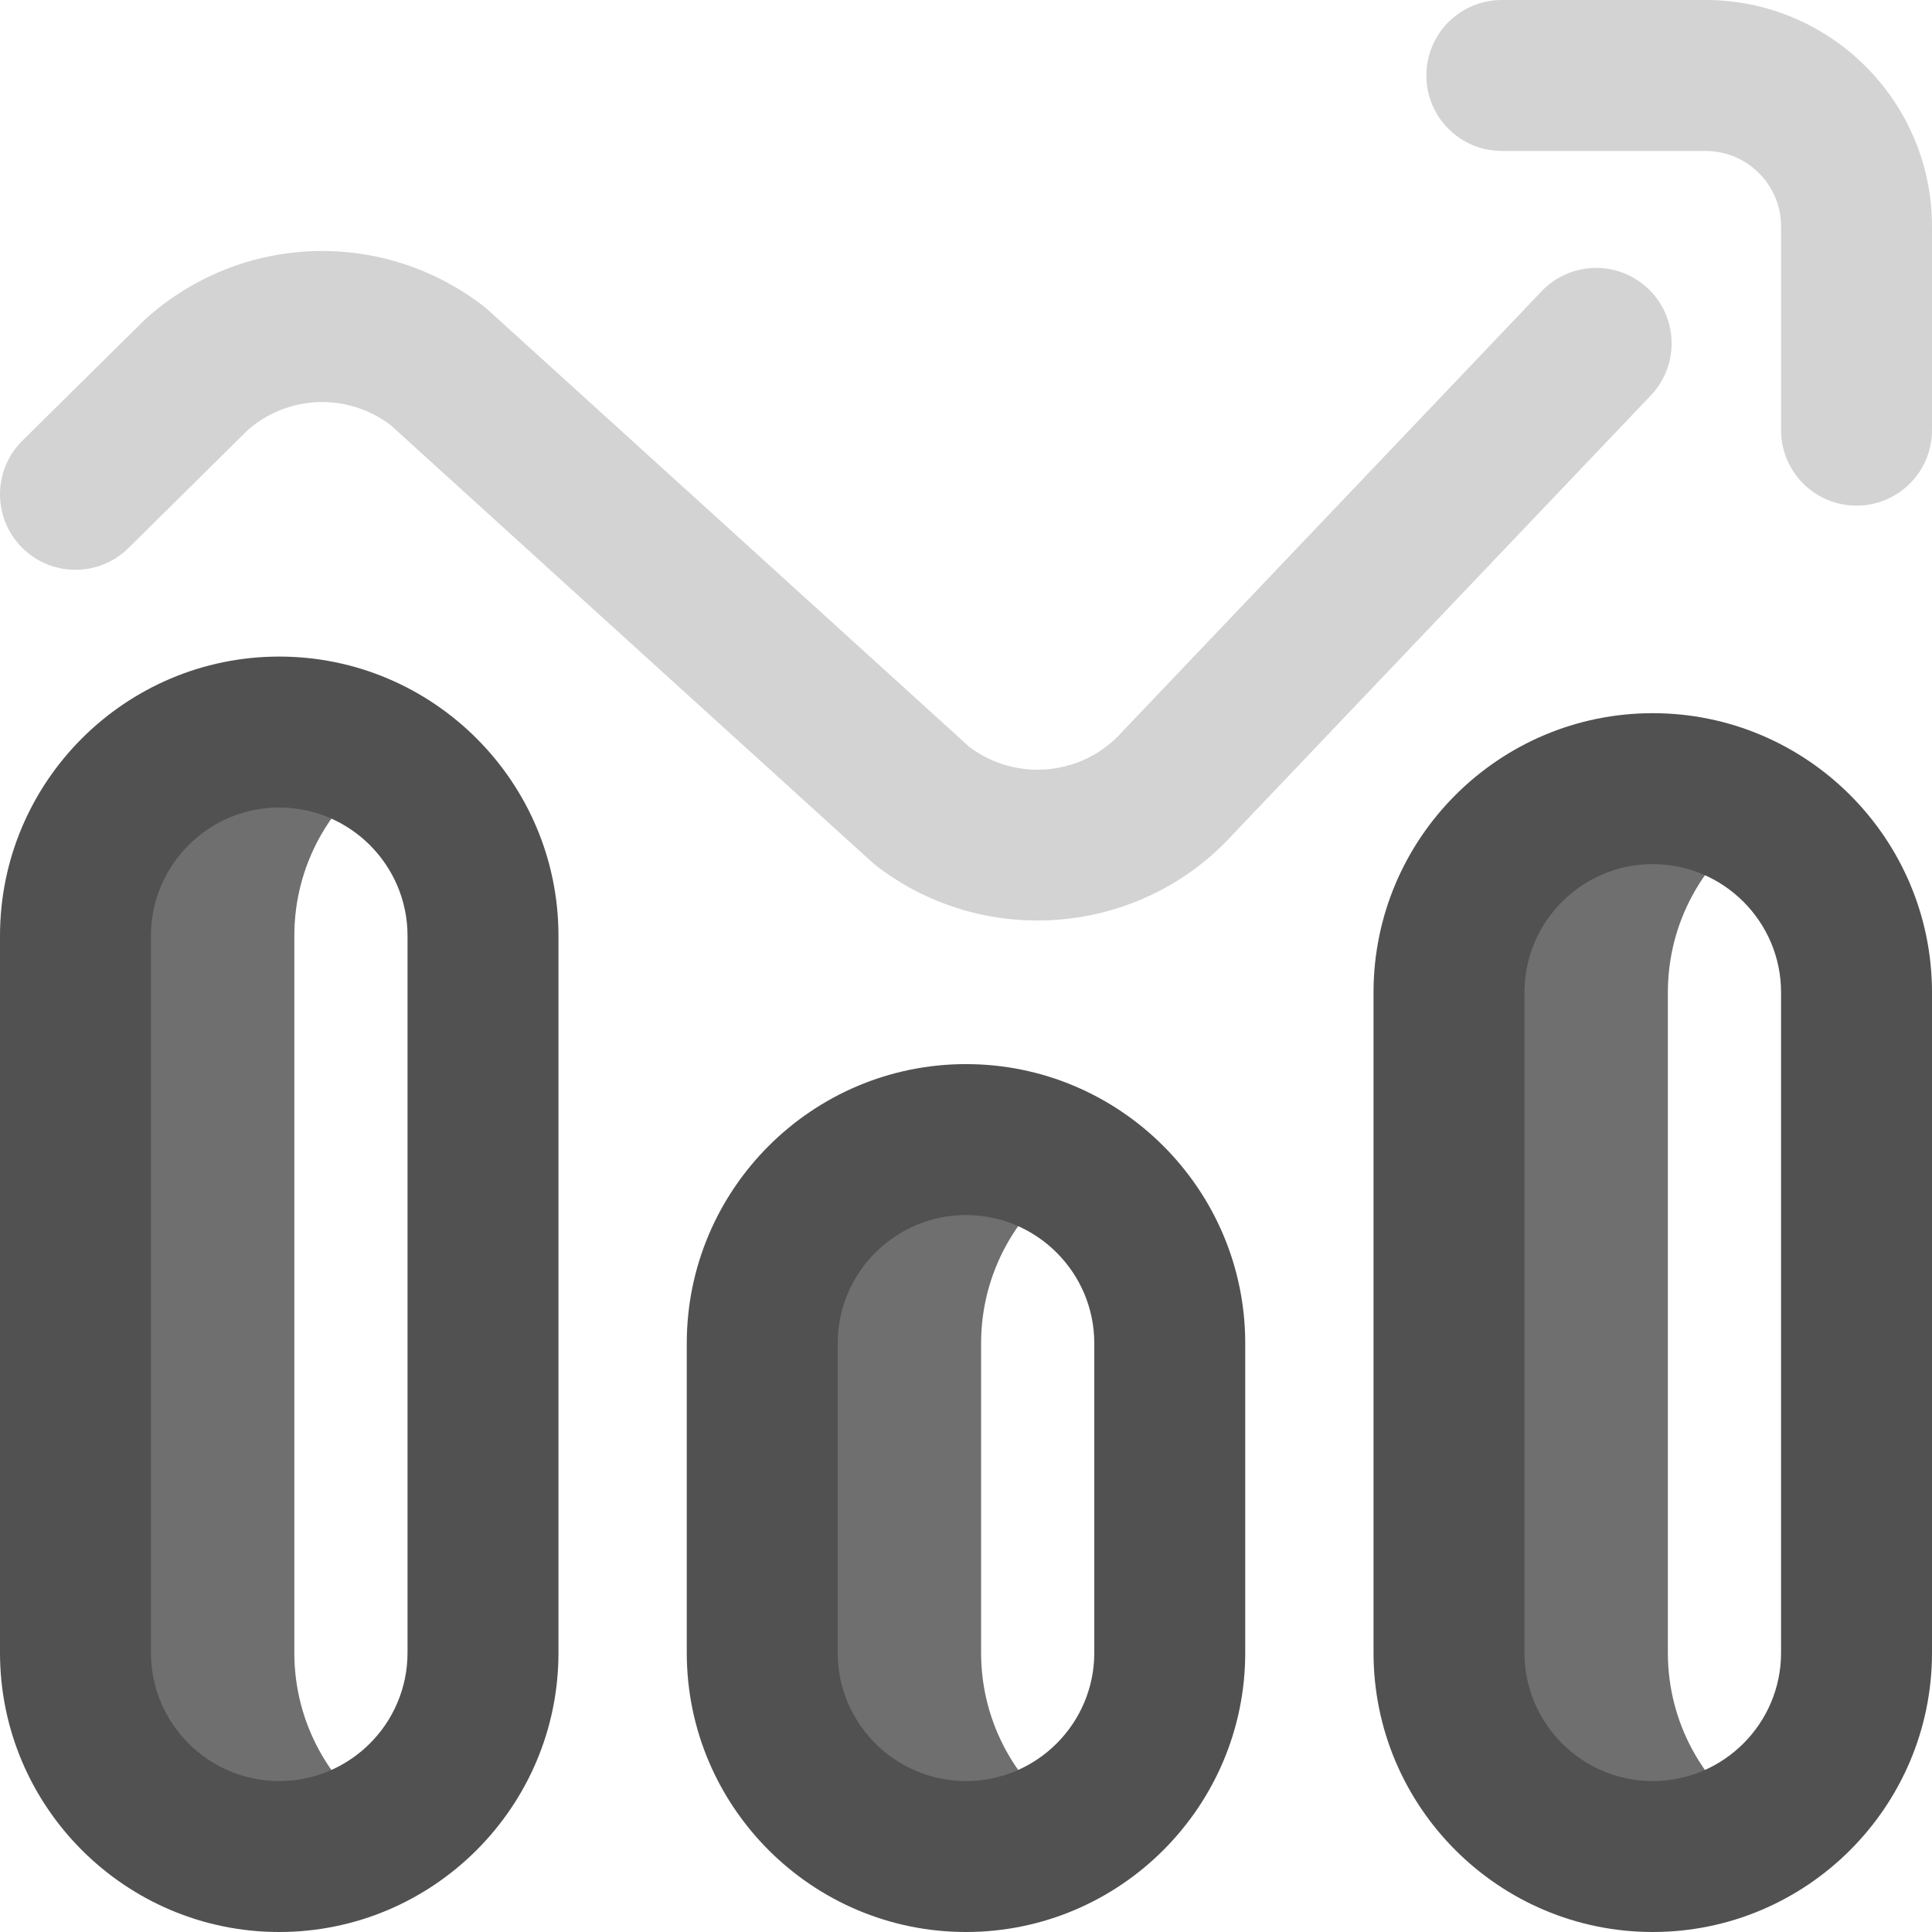 <svg id="Layer_1" enable-background="new 0 0 512 512" height="512" viewBox="0 0 512 512" width="512" xmlns="http://www.w3.org/2000/svg"><g><path d="m284 482.901c-8.581 5.745-16.898 9.099-28 9.099-29.824 0-54-24.177-54-54v-82c0-29.823 24.176-54 54-54 11.102 0 19.419 3.354 28 9.099-14.47 9.687-24 26.179-24 44.901v82c0 18.721 9.53 35.214 24 44.901zm158-44.901v-175c0-18.721 9.53-35.213 24-44.901-8.581-5.745-16.898-9.099-28-9.099-29.824 0-54 24.176-54 54v175c0 29.823 24.176 54 54 54 11.102 0 19.419-3.354 28-9.099-14.47-9.687-24-26.18-24-44.901zm-364 0v-190c0-18.721 9.53-35.213 24-44.901-8.581-5.744-16.898-9.099-28-9.099-29.823 0-54 24.176-54 54v190c0 29.823 24.177 54 54 54 11.102 0 19.419-3.354 28-9.099-14.47-9.687-24-26.18-24-44.901z" fill="#6f6f6f"/><path d="m74 512c-40.804 0-74-33.196-74-74v-190c0-40.804 33.196-74 74-74s74 33.196 74 74v190c0 40.804-33.196 74-74 74zm0-298c-18.748 0-34 15.252-34 34v190c0 18.748 15.252 34 34 34s34-15.252 34-34v-190c0-18.747-15.252-34-34-34zm182 298c-40.804 0-74-33.196-74-74v-82c0-40.804 33.196-74 74-74s74 33.196 74 74v82c0 40.804-33.196 74-74 74zm0-190c-18.748 0-34 15.252-34 34v82c0 18.748 15.252 34 34 34s34-15.252 34-34v-82c0-18.747-15.252-34-34-34zm182 190c-40.804 0-74-33.196-74-74v-175c0-40.804 33.196-74 74-74s74 33.196 74 74v175c0 40.804-33.196 74-74 74zm0-283c-18.748 0-34 15.252-34 34v175c0 18.748 15.252 34 34 34s34-15.252 34-34v-175c0-18.747-15.252-34-34-34z" fill="#515151"/><path d="m274.913 243.95c-15.255 0-30.582-4.941-43.359-15.046-.357-.283-128.023-116.235-128.023-116.235-11.362-8.631-27.136-8.094-37.888 1.315l-31.578 31.235c-7.854 7.768-20.518 7.698-28.283-.154-7.769-7.854-7.699-20.517.154-28.284 0 0 32.413-32.05 32.648-32.262 25.443-22.883 63.391-24.084 90.231-2.858.357.283 128.022 116.235 128.022 116.235 12.362 9.386 30.012 7.758 40.437-3.827.125-.139.252-.276.381-.411l110.86-116.448c7.616-8 20.275-8.312 28.275-.695 8 7.616 8.312 20.275.695 28.276l-110.68 116.259c-13.726 15.119-32.752 22.899-51.892 22.9zm237.087-129.95v-54c0-33.084-26.916-60-60-60h-54c-11.046 0-20 8.954-20 20s8.954 20 20 20h54c11.028 0 20 8.972 20 20v54c0 11.046 8.954 20 20 20s20-8.954 20-20z" fill="lightgrey"/></g></svg>